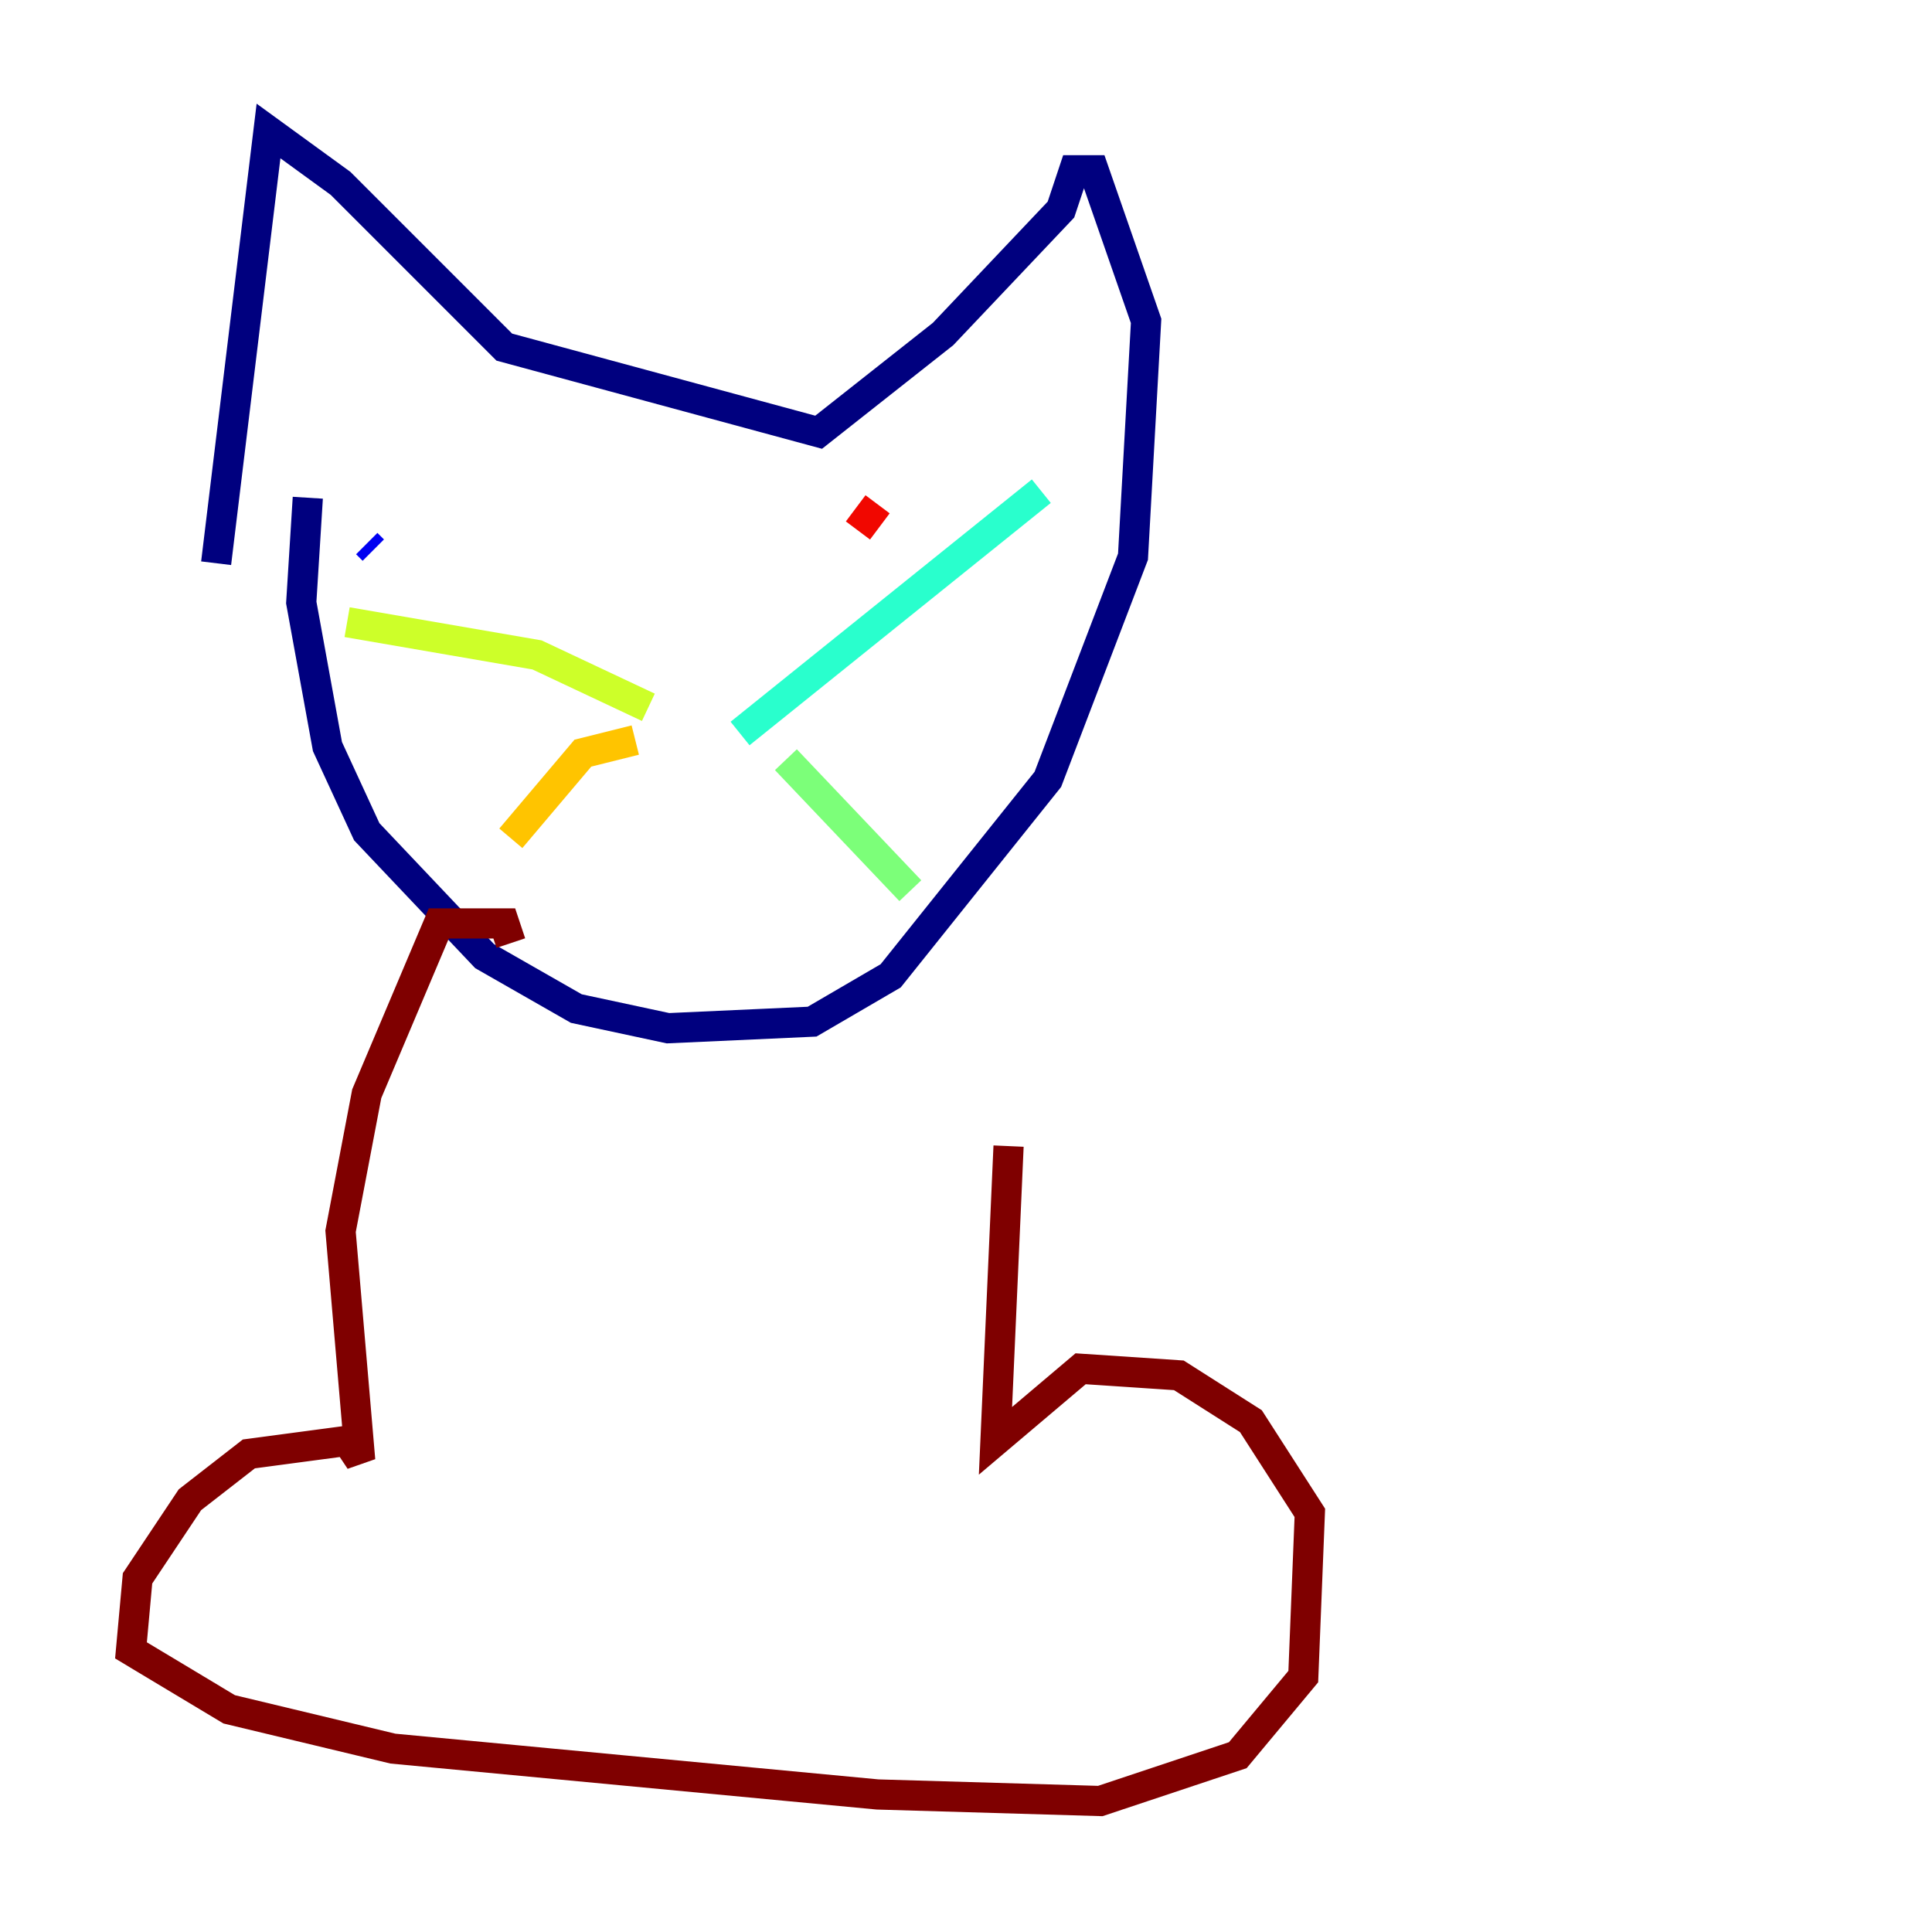 <?xml version="1.0" encoding="utf-8" ?>
<svg baseProfile="tiny" height="128" version="1.2" viewBox="0,0,128,128" width="128" xmlns="http://www.w3.org/2000/svg" xmlns:ev="http://www.w3.org/2001/xml-events" xmlns:xlink="http://www.w3.org/1999/xlink"><defs /><polyline fill="none" points="20.393,32.976 19.959,39.919 21.695,49.464 24.298,55.105 32.108,63.349 38.183,66.82 44.258,68.122 53.803,67.688 59.01,64.651 69.424,51.634 75.064,36.881 75.932,21.261 72.461,11.281 71.159,11.281 70.291,13.885 62.481,22.129 54.237,28.637 33.41,22.997 22.563,12.149 17.79,8.678 14.319,37.315" stroke="#00007f" stroke-width="2" /><polyline fill="none" points="24.298,36.014 24.732,36.447" stroke="#0000f1" stroke-width="2" /><polyline fill="none" points="65.519,32.976 65.519,32.976" stroke="#004cff" stroke-width="2" /><polyline fill="none" points="39.485,51.634 39.485,51.634" stroke="#00b0ff" stroke-width="2" /><polyline fill="none" points="49.031,48.597 68.99,32.542" stroke="#29ffcd" stroke-width="2" /><polyline fill="none" points="52.068,50.332 60.312,59.01" stroke="#7cff79" stroke-width="2" /><polyline fill="none" points="42.956,46.861 35.58,43.39 22.997,41.22" stroke="#cdff29" stroke-width="2" /><polyline fill="none" points="42.088,49.031 38.617,49.898 33.844,55.539" stroke="#ffc400" stroke-width="2" /><polyline fill="none" points="47.729,46.861 47.729,46.861" stroke="#ff6700" stroke-width="2" /><polyline fill="none" points="56.841,35.146 58.142,33.41" stroke="#f10700" stroke-width="2" /><polyline fill="none" points="33.844,62.481 33.41,61.18 29.071,61.18 24.298,72.461 22.563,81.573 23.864,96.759 22.997,95.458 16.488,96.325 12.583,99.363 9.112,104.57 8.678,109.342 15.186,113.248 26.034,115.851 58.142,118.888 72.895,119.322 82.007,116.285 86.346,111.078 86.78,100.231 82.875,94.156 78.102,91.119 71.593,90.685 65.953,95.458 66.82,75.932" stroke="#7f0000" stroke-width="2" /></svg>